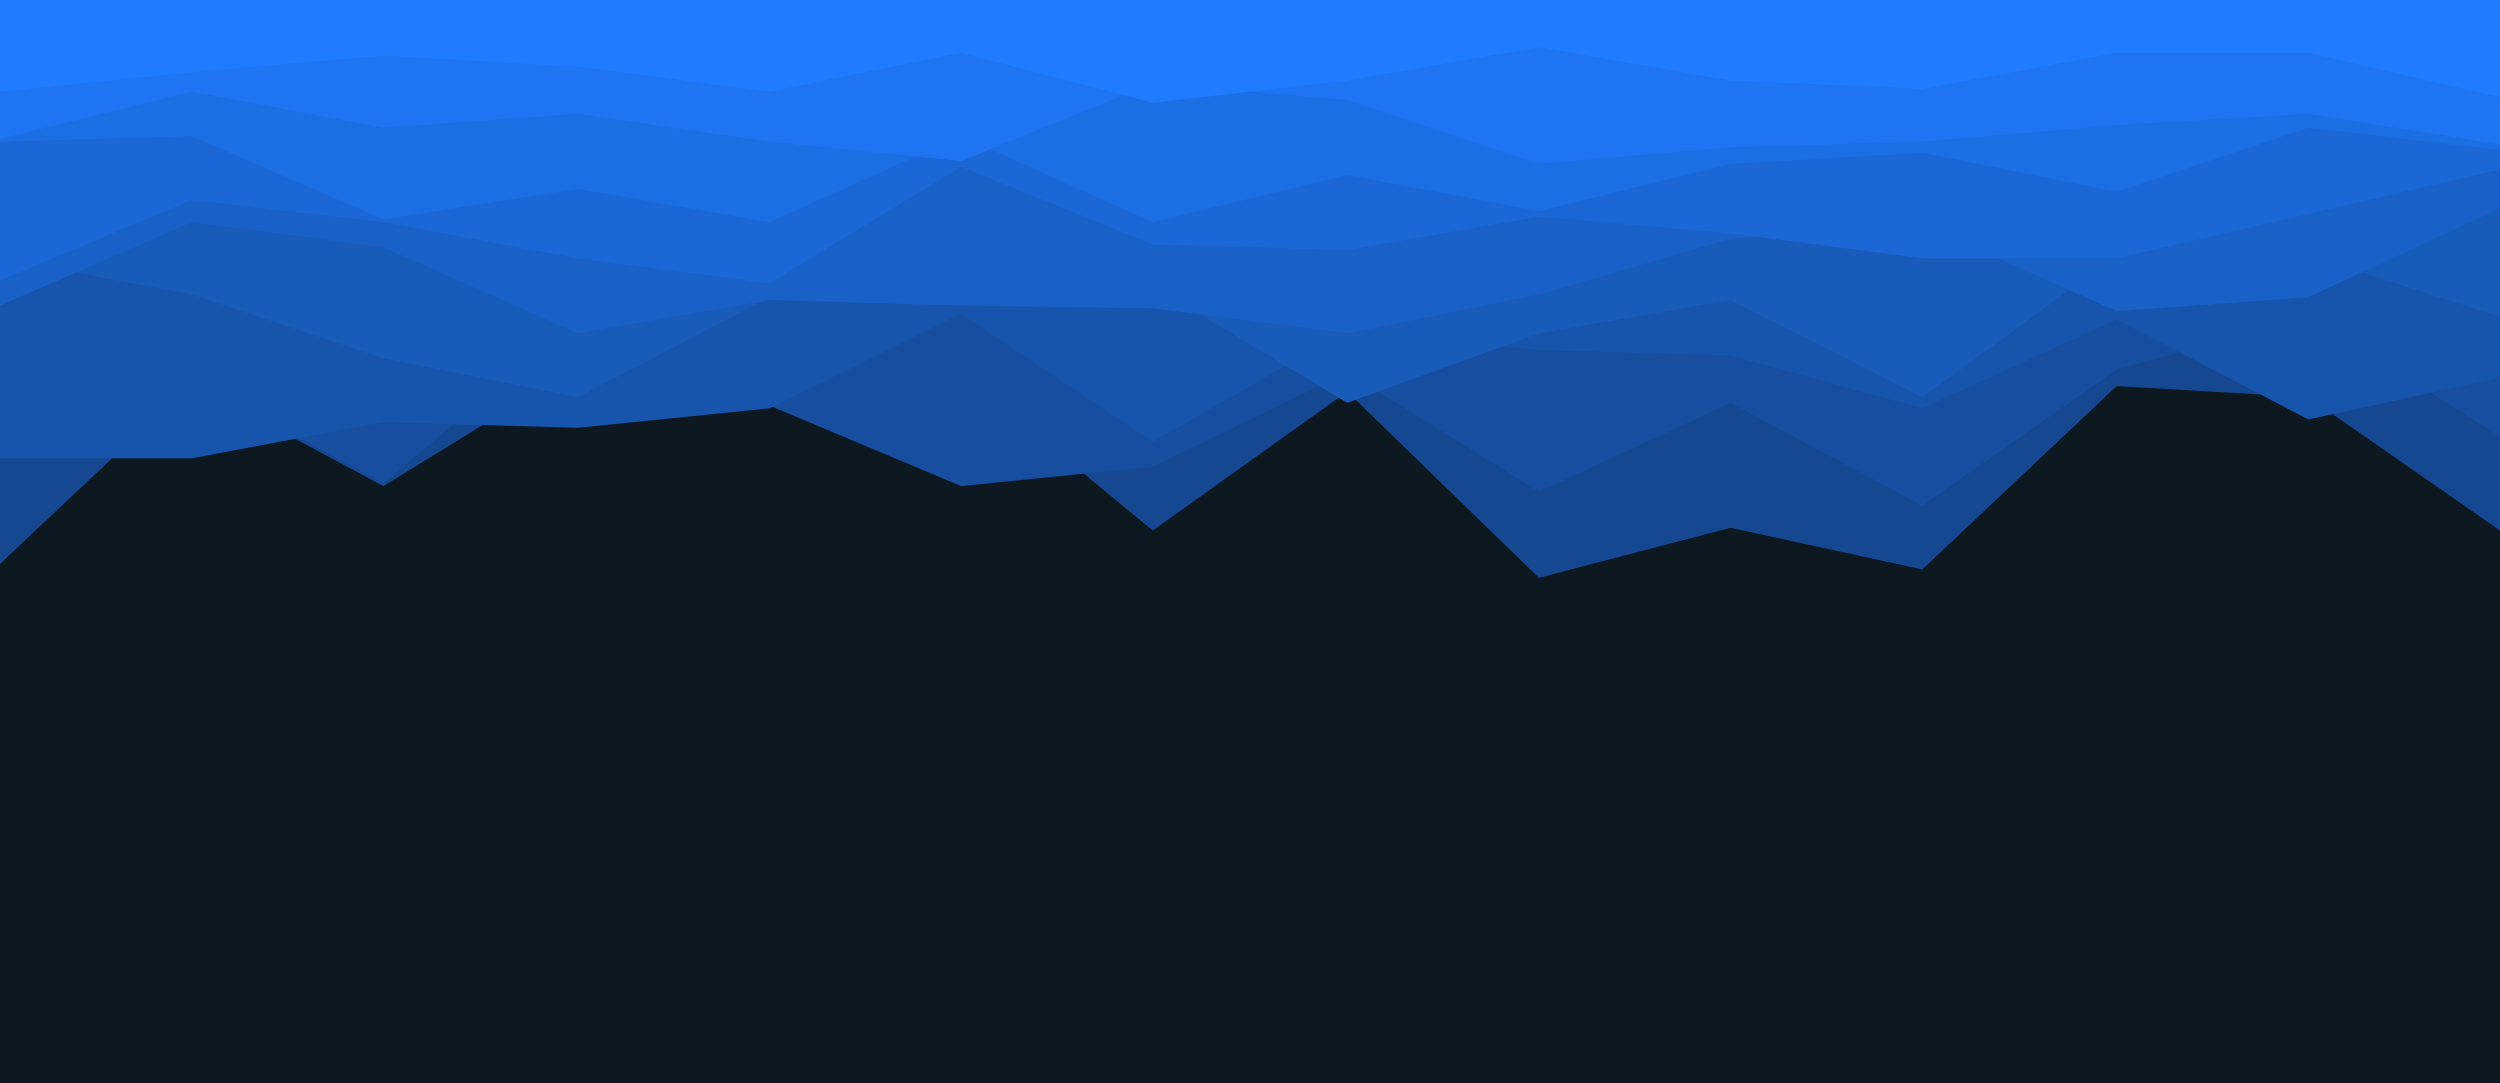 <svg id="visual" viewBox="0 0 900 390" width="900" height="390" xmlns="http://www.w3.org/2000/svg" xmlns:xlink="http://www.w3.org/1999/xlink" version="1.1"><rect x="0" y="0" width="900" height="390" fill="#0D1821"></rect><path d="M0 203L69 138L138 175L208 132L277 142L346 134L415 191L485 141L554 208L623 190L692 205L762 139L831 143L900 191L900 0L831 0L762 0L692 0L623 0L554 0L485 0L415 0L346 0L277 0L208 0L138 0L69 0L0 0Z" fill="#164892"></path><path d="M0 160L69 137L138 174L208 115L277 146L346 175L415 168L485 134L554 177L623 145L692 182L762 133L831 114L900 157L900 0L831 0L762 0L692 0L623 0L554 0L485 0L415 0L346 0L277 0L208 0L138 0L69 0L0 0Z" fill="#174e9f"></path><path d="M0 165L69 165L138 152L208 154L277 147L346 113L415 159L485 119L554 126L623 128L692 147L762 115L831 151L900 136L900 0L831 0L762 0L692 0L623 0L554 0L485 0L415 0L346 0L277 0L208 0L138 0L69 0L0 0Z" fill="#1754ac"></path><path d="M0 93L69 106L138 129L208 143L277 107L346 109L415 103L485 145L554 120L623 108L692 143L762 92L831 92L900 114L900 0L831 0L762 0L692 0L623 0L554 0L485 0L415 0L346 0L277 0L208 0L138 0L69 0L0 0Z" fill="#185bb9"></path><path d="M0 110L69 80L138 89L208 120L277 108L346 110L415 111L485 120L554 106L623 86L692 81L762 112L831 107L900 75L900 0L831 0L762 0L692 0L623 0L554 0L485 0L415 0L346 0L277 0L208 0L138 0L69 0L0 0Z" fill="#1961c7"></path><path d="M0 101L69 72L138 80L208 93L277 102L346 60L415 88L485 90L554 78L623 84L692 93L762 93L831 77L900 61L900 0L831 0L762 0L692 0L623 0L554 0L485 0L415 0L346 0L277 0L208 0L138 0L69 0L0 0Z" fill="#1a67d5"></path><path d="M0 51L69 49L138 79L208 68L277 80L346 49L415 80L485 63L554 76L623 59L692 55L762 69L831 46L900 54L900 0L831 0L762 0L692 0L623 0L554 0L485 0L415 0L346 0L277 0L208 0L138 0L69 0L0 0Z" fill="#1c6ee3"></path><path d="M0 50L69 33L138 46L208 41L277 51L346 58L415 30L485 36L554 59L623 53L692 51L762 45L831 41L900 52L900 0L831 0L762 0L692 0L623 0L554 0L485 0L415 0L346 0L277 0L208 0L138 0L69 0L0 0Z" fill="#1e74f1"></path><path d="M0 33L69 26L138 20L208 24L277 33L346 19L415 37L485 29L554 17L623 29L692 32L762 19L831 19L900 35L900 0L831 0L762 0L692 0L623 0L554 0L485 0L415 0L346 0L277 0L208 0L138 0L69 0L0 0Z" fill="#207bff"></path></svg>